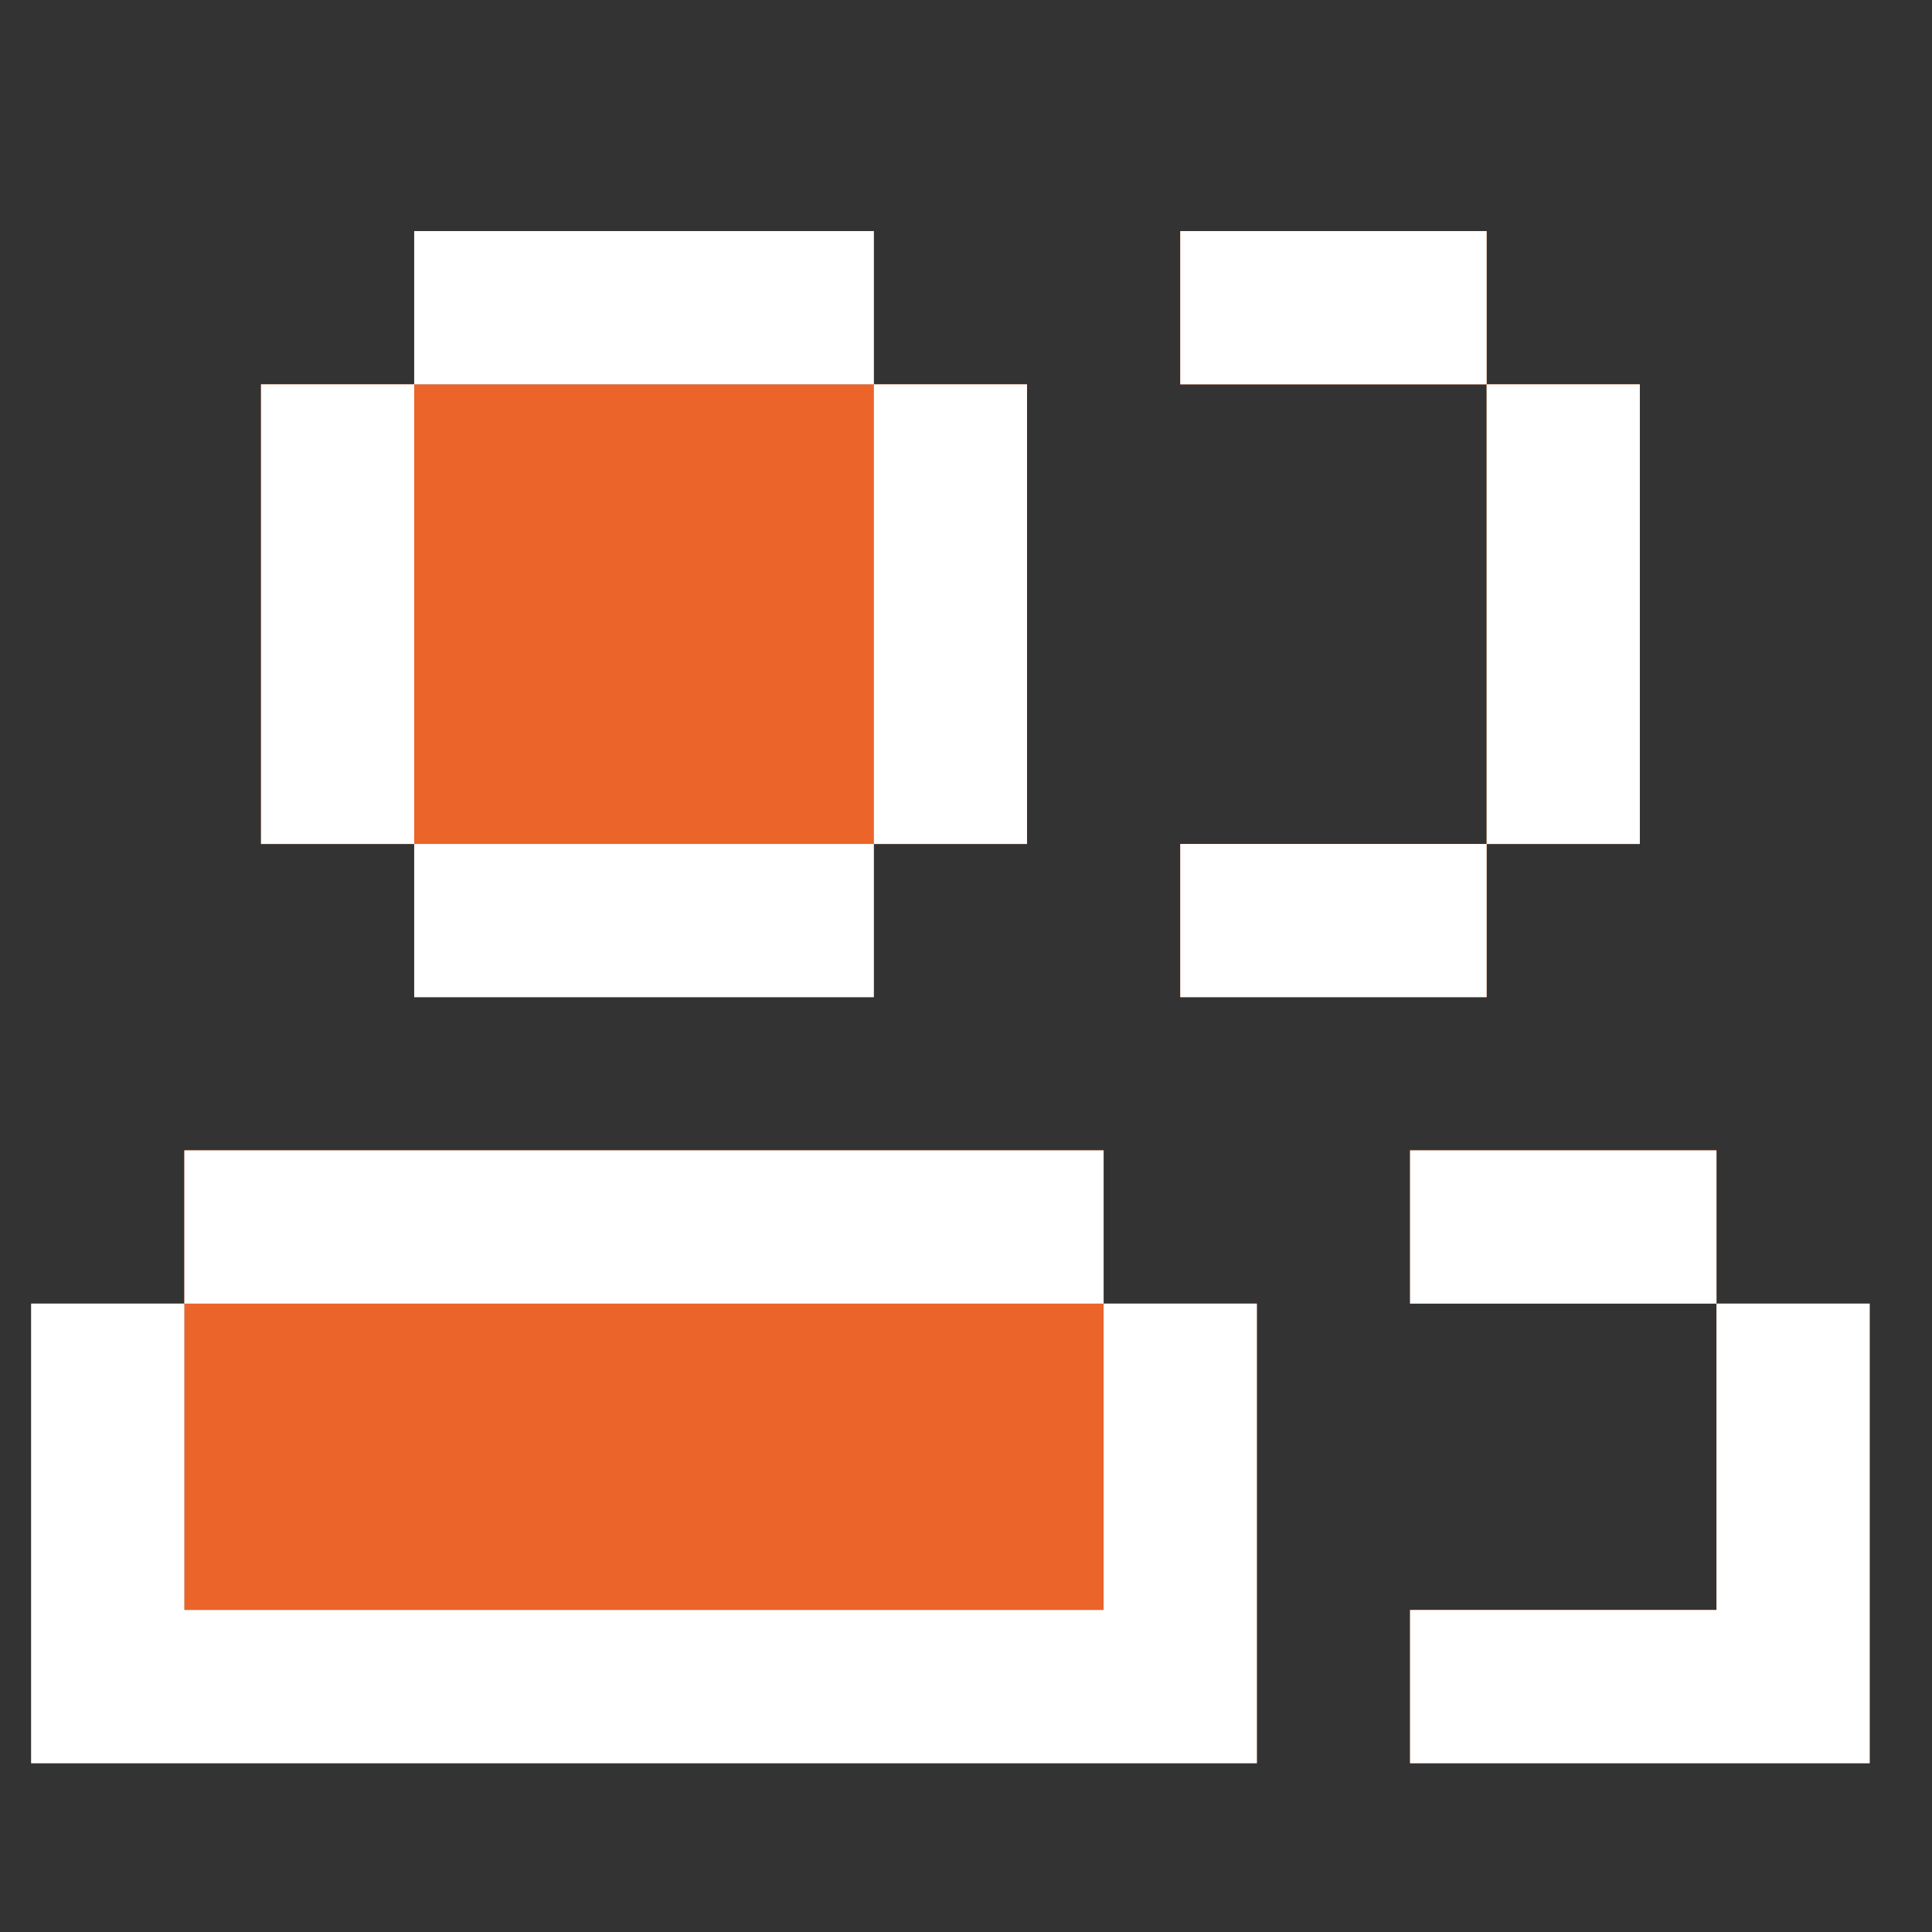 <svg width="31" height="31" viewBox="0 0 31 31" fill="none" xmlns="http://www.w3.org/2000/svg">
<rect x="0" y="0" width="31" height="31" fill="#333333" stroke="none"/>
<g clip-path="url(#clip0_18_610)">
<path d="M14.021 3.708H6.646V6.167H4.188V13.542H6.646V16H14.021V13.542H6.646V6.167H14.021V3.708ZM14.021 6.167H16.479V13.542H14.021V6.167ZM0.5 20.917H2.958V25.833H17.708V28.292H0.5V20.917ZM2.958 20.917H17.708V18.458H2.958V20.917ZM20.167 20.917H17.708V28.292H20.167V20.917ZM18.938 3.708H23.854V6.167H18.938V3.708ZM23.854 13.542H18.938V16H23.854V13.542ZM23.854 6.167H26.312V13.542H23.854V6.167ZM30 20.917H27.542V25.833H22.625V28.292H30V20.917ZM22.625 18.458H27.542V20.917H22.625V18.458Z" fill="#EB642A"/>
<path d="M6.646 13.542H14.021V6.167H6.646V13.542Z" fill="#EB642A"/>
<path d="M2.958 20.917V25.833H17.708V20.917H2.958Z" fill="#EB642A"/>
<path d="M14.021 3.708H6.646V6.167H4.188V13.542H6.646V16H14.021V13.542H6.646V6.167H14.021V3.708ZM14.021 6.167H16.479V13.542H14.021V6.167ZM0.5 20.917H2.958V25.833H17.708V28.292H0.5V20.917ZM2.958 20.917H17.708V18.458H2.958V20.917ZM20.167 20.917H17.708V28.292H20.167V20.917ZM18.938 3.708H23.854V6.167H18.938V3.708ZM23.854 13.542H18.938V16H23.854V13.542ZM23.854 6.167H26.312V13.542H23.854V6.167ZM30 20.917H27.542V25.833H22.625V28.292H30V20.917ZM22.625 18.458H27.542V20.917H22.625V18.458Z" fill="white"/>
</g>
<defs>
<clipPath id="clip0_18_610">
<rect width="30" height="30" fill="white" transform="translate(0.25 0.5)"/>
</clipPath>
</defs>
</svg>

